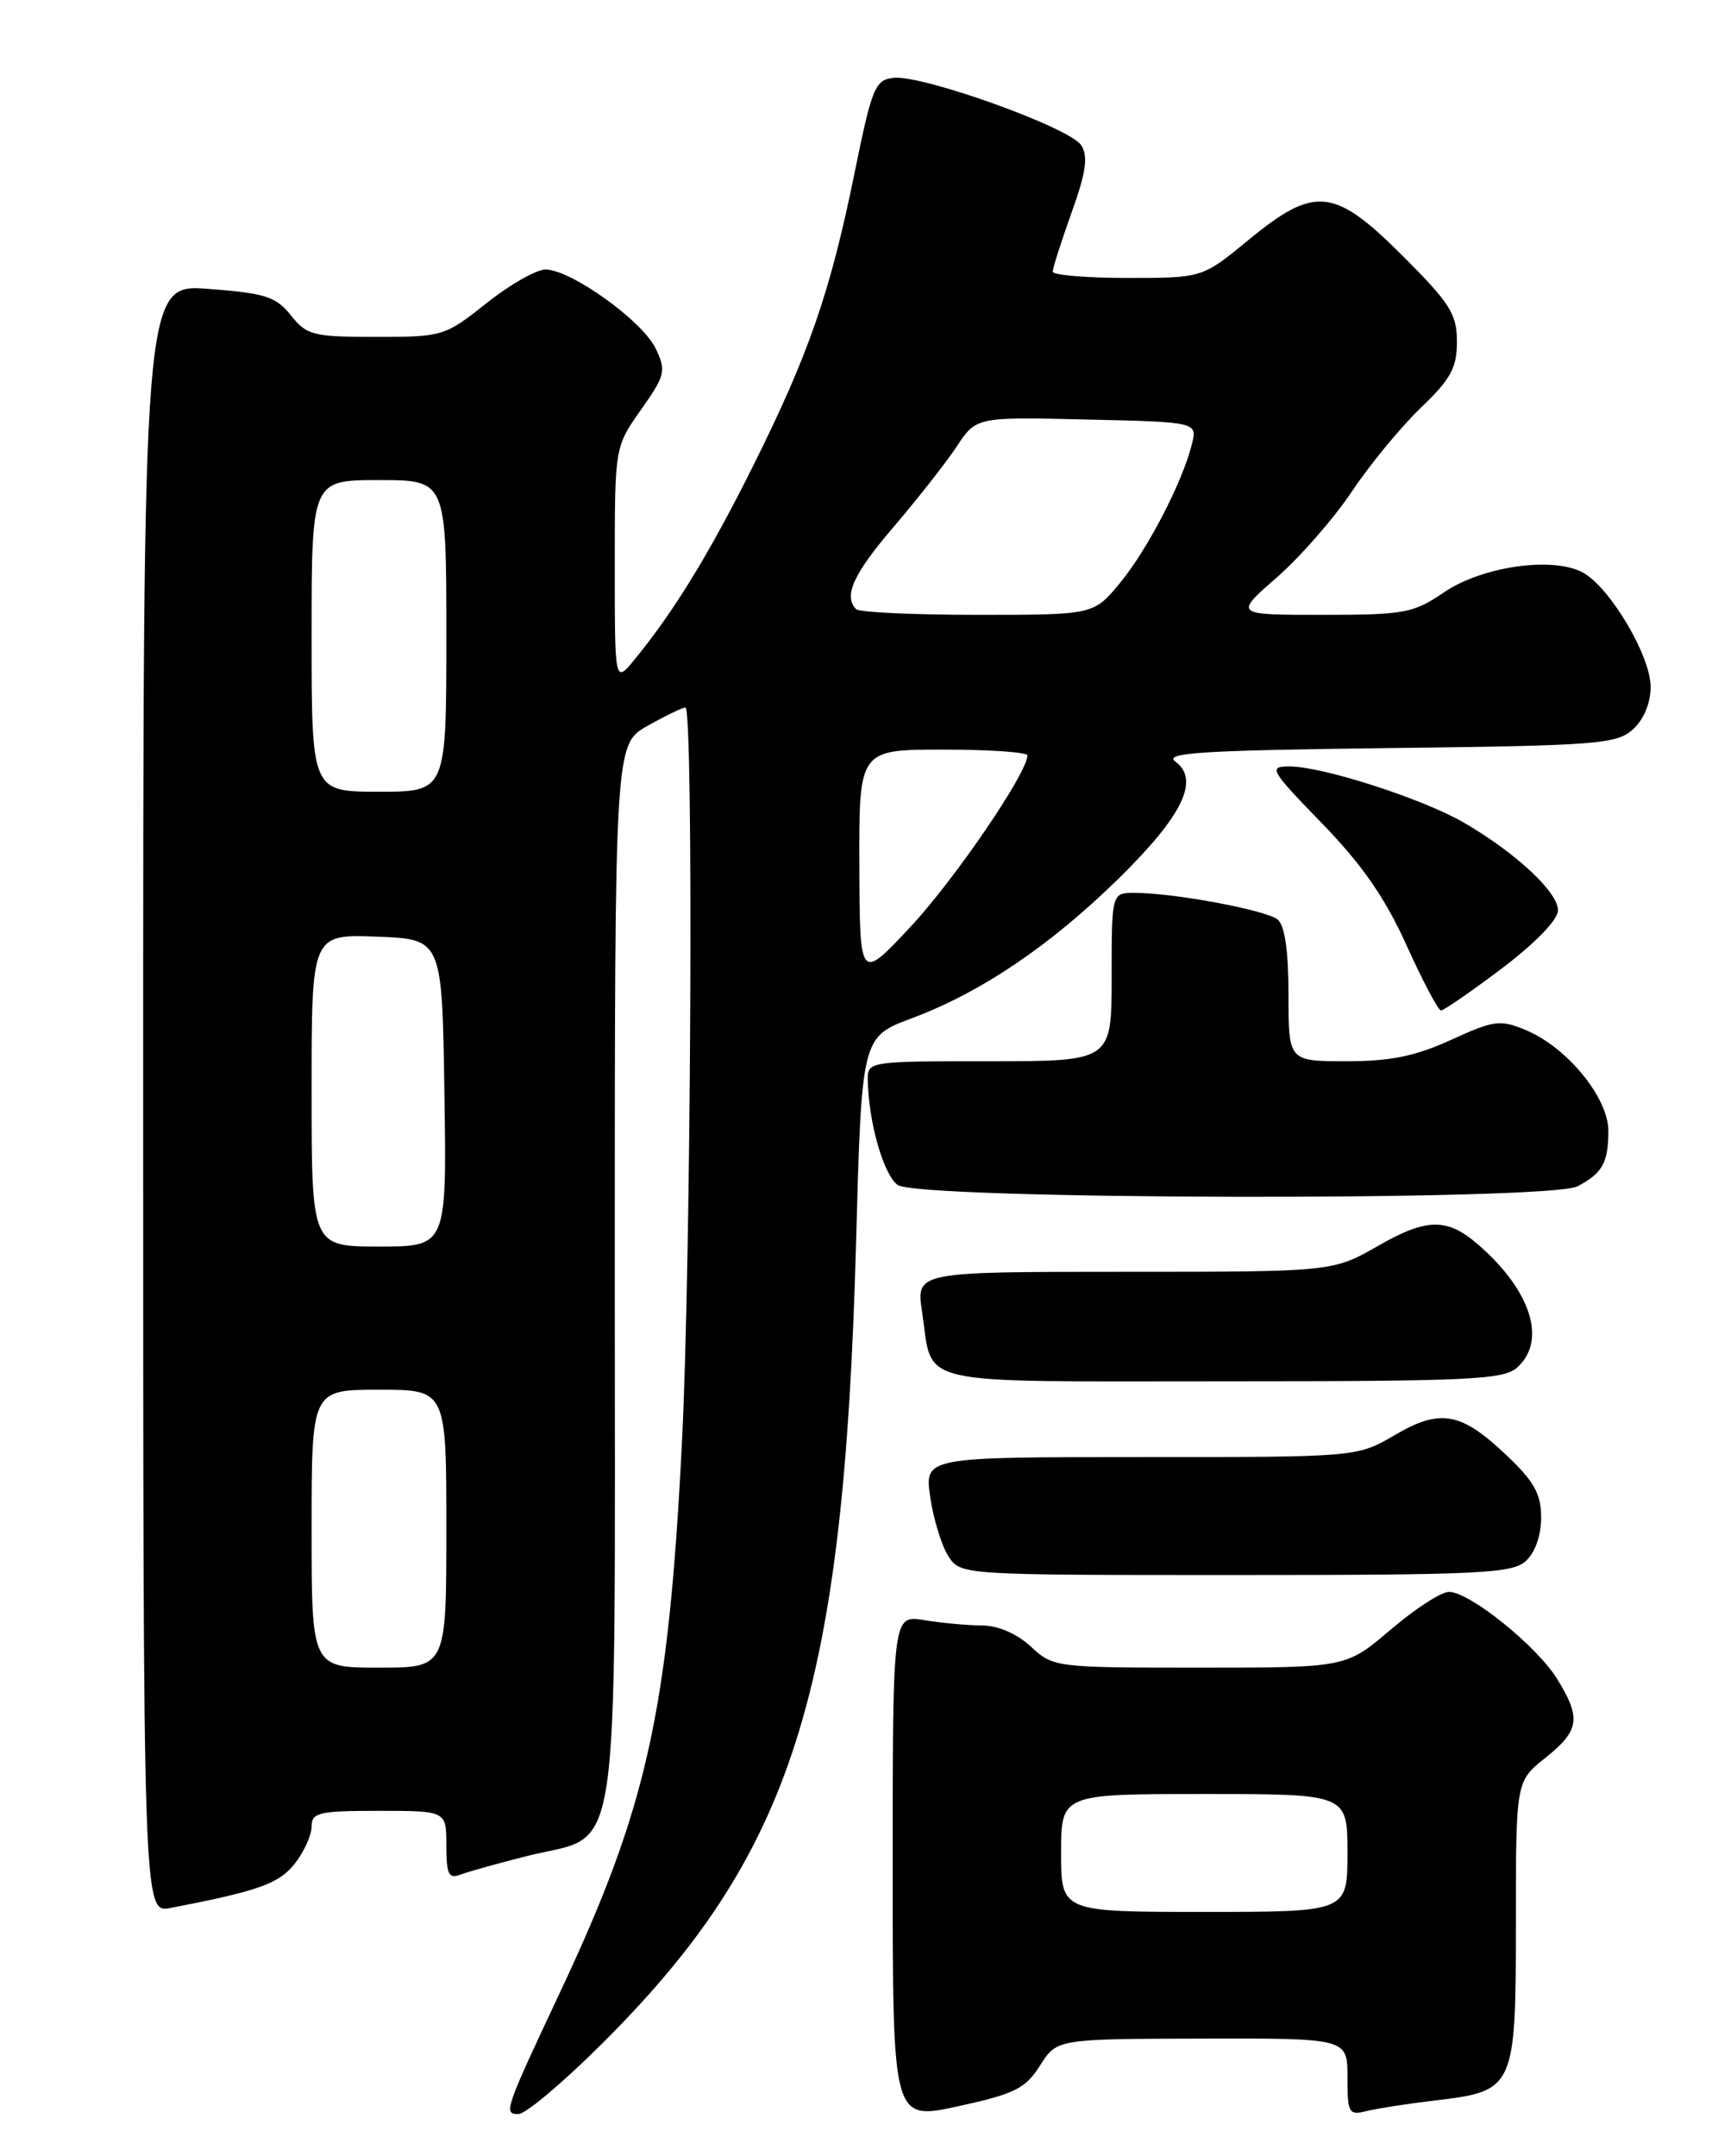 <?xml version="1.0" encoding="UTF-8" standalone="no"?>
<!DOCTYPE svg PUBLIC "-//W3C//DTD SVG 1.1//EN" "http://www.w3.org/Graphics/SVG/1.1/DTD/svg11.dtd" >
<svg xmlns="http://www.w3.org/2000/svg" xmlns:xlink="http://www.w3.org/1999/xlink" version="1.1" viewBox="0 0 204 256">
 <g >
 <path fill="currentColor"
d=" M 123.50 245.23 C 125.50 242.08 125.50 242.08 142.75 242.04 C 160.00 242.00 160.00 242.00 160.00 246.61 C 160.00 250.91 160.15 251.18 162.29 250.64 C 163.55 250.33 167.22 249.76 170.45 249.38 C 179.86 248.27 180.00 247.97 180.00 228.25 C 180.00 211.50 180.00 211.50 183.50 208.71 C 187.56 205.47 187.78 204.00 184.90 199.34 C 182.48 195.42 174.50 189.00 172.05 189.00 C 171.13 189.00 168.01 191.03 165.11 193.50 C 159.84 198.00 159.84 198.00 142.47 198.00 C 125.33 198.00 125.07 197.97 122.41 195.50 C 120.74 193.96 118.52 193.00 116.60 192.99 C 114.90 192.98 111.81 192.70 109.75 192.36 C 106.00 191.74 106.00 191.74 106.00 221.75 C 106.00 251.76 106.00 251.76 113.75 250.08 C 120.51 248.60 121.76 247.98 123.50 245.23 Z  M 71.38 242.75 C 94.14 220.12 100.19 201.10 101.65 147.58 C 102.32 123.13 102.32 123.13 108.24 120.91 C 116.51 117.82 124.72 112.27 132.89 104.25 C 140.45 96.82 142.50 92.57 139.56 90.42 C 138.13 89.38 142.67 89.09 164.81 88.82 C 189.68 88.53 191.96 88.35 193.90 86.60 C 195.19 85.43 196.00 83.47 196.00 81.54 C 196.00 77.86 191.14 69.68 187.92 67.96 C 184.36 66.05 176.00 67.25 171.49 70.31 C 167.82 72.81 166.78 73.00 157.04 73.00 C 146.53 73.00 146.53 73.00 151.60 68.57 C 154.38 66.14 158.41 61.53 160.55 58.32 C 162.69 55.12 166.37 50.66 168.72 48.41 C 172.27 45.01 173.00 43.68 173.00 40.57 C 173.00 37.29 172.19 36.01 166.59 30.41 C 158.43 22.25 156.12 22.01 148.24 28.50 C 142.77 33.00 142.77 33.00 133.89 33.00 C 129.00 33.00 125.00 32.66 125.00 32.25 C 125.00 31.84 126.01 28.69 127.24 25.25 C 128.96 20.46 129.23 18.58 128.39 17.25 C 127.10 15.17 109.55 8.87 106.11 9.24 C 103.91 9.48 103.54 10.37 101.48 20.50 C 98.60 34.65 96.06 42.00 89.47 55.23 C 84.25 65.71 80.01 72.63 75.33 78.33 C 73.00 81.15 73.00 81.15 73.00 67.11 C 73.00 53.06 73.00 53.06 76.11 48.65 C 79.01 44.54 79.13 44.04 77.85 41.37 C 76.29 38.10 67.78 32.00 64.78 32.00 C 63.68 32.00 60.53 33.80 57.76 36.00 C 52.84 39.92 52.58 40.00 44.66 40.00 C 37.19 40.00 36.42 39.81 34.54 37.44 C 32.76 35.21 31.49 34.81 24.75 34.30 C 17.00 33.71 17.00 33.71 17.00 130.44 C 17.00 227.16 17.00 227.16 20.25 226.53 C 30.72 224.51 33.13 223.65 35.01 221.26 C 36.10 219.87 37.00 217.89 37.00 216.87 C 37.00 215.20 37.86 215.00 45.00 215.00 C 53.00 215.00 53.00 215.00 53.00 219.11 C 53.00 222.52 53.28 223.11 54.65 222.58 C 55.56 222.23 59.17 221.22 62.68 220.34 C 73.90 217.53 73.00 223.55 73.00 151.05 C 73.00 88.37 73.00 88.37 76.89 86.18 C 79.02 84.98 81.05 84.00 81.39 84.00 C 82.37 84.00 82.07 149.65 80.98 171.19 C 79.37 203.19 76.86 214.52 66.52 236.50 C 59.90 250.59 59.76 251.00 61.57 251.00 C 62.40 251.00 66.82 247.29 71.38 242.75 Z  M 181.17 185.35 C 182.28 184.34 183.00 182.31 183.00 180.19 C 183.00 177.40 182.18 175.91 178.97 172.86 C 173.49 167.64 171.05 167.19 165.59 170.40 C 161.14 173.00 161.14 173.00 135.46 173.00 C 109.77 173.00 109.77 173.00 110.46 177.75 C 110.84 180.36 111.81 183.51 112.60 184.75 C 114.05 187.00 114.05 187.00 146.69 187.00 C 175.67 187.00 179.55 186.81 181.17 185.35 Z  M 180.17 162.35 C 183.70 159.15 181.80 153.21 175.51 147.76 C 171.85 144.58 169.42 144.61 163.67 147.90 C 158.26 151.00 158.26 151.00 133.51 151.00 C 108.77 151.00 108.77 151.00 109.49 155.75 C 110.83 164.69 107.83 164.00 145.21 164.00 C 174.64 164.00 178.55 163.81 180.17 162.35 Z  M 187.32 140.85 C 190.28 139.29 190.97 138.06 190.98 134.28 C 191.00 130.36 186.09 124.35 181.20 122.31 C 178.13 121.03 177.42 121.12 172.31 123.46 C 168.08 125.40 165.12 126.00 159.88 126.00 C 153.00 126.00 153.00 126.00 153.00 118.12 C 153.00 112.93 152.56 109.88 151.72 109.18 C 150.37 108.06 139.46 106.02 134.75 106.01 C 132.00 106.00 132.00 106.00 132.00 116.00 C 132.00 126.00 132.00 126.00 117.50 126.00 C 103.12 126.00 103.00 126.02 103.04 128.25 C 103.14 133.27 104.91 139.46 106.59 140.69 C 109.01 142.46 183.97 142.61 187.32 140.85 Z  M 178.35 114.97 C 182.37 111.92 185.00 109.20 185.00 108.07 C 185.00 105.91 179.94 101.21 173.79 97.65 C 168.84 94.80 157.04 91.00 153.11 91.00 C 150.58 91.00 150.80 91.39 156.97 97.75 C 161.74 102.66 164.47 106.60 167.01 112.22 C 168.93 116.46 170.77 119.95 171.10 119.97 C 171.43 119.98 174.69 117.73 178.35 114.97 Z  M 126.00 220.00 C 126.00 213.00 126.00 213.00 143.00 213.00 C 160.00 213.00 160.00 213.00 160.00 220.00 C 160.00 227.00 160.00 227.00 143.00 227.00 C 126.00 227.00 126.00 227.00 126.00 220.00 Z  M 37.00 181.50 C 37.00 165.00 37.00 165.00 45.00 165.00 C 53.00 165.00 53.00 165.00 53.00 181.50 C 53.00 198.00 53.00 198.00 45.00 198.00 C 37.00 198.00 37.00 198.00 37.00 181.50 Z  M 37.00 129.46 C 37.00 110.92 37.00 110.92 44.75 111.21 C 52.50 111.50 52.50 111.50 52.77 129.75 C 53.05 148.00 53.05 148.00 45.02 148.00 C 37.00 148.00 37.00 148.00 37.00 129.46 Z  M 102.04 102.75 C 102.00 89.00 102.00 89.00 112.00 89.00 C 117.50 89.00 122.00 89.31 122.00 89.69 C 122.00 91.75 113.39 104.38 108.15 110.00 C 102.09 116.50 102.09 116.50 102.04 102.75 Z  M 37.00 75.50 C 37.00 57.00 37.00 57.00 45.00 57.00 C 53.00 57.00 53.00 57.00 53.00 75.50 C 53.00 94.00 53.00 94.00 45.00 94.00 C 37.00 94.00 37.00 94.00 37.00 75.50 Z  M 101.67 72.33 C 100.12 70.78 101.32 68.15 106.16 62.50 C 108.98 59.20 112.34 54.92 113.61 53.00 C 115.93 49.50 115.93 49.50 129.06 49.81 C 142.19 50.11 142.19 50.11 141.52 52.77 C 140.39 57.30 136.22 65.32 132.96 69.25 C 129.85 73.00 129.85 73.00 116.09 73.00 C 108.53 73.00 102.03 72.70 101.67 72.33 Z "/>
</g>
</svg>